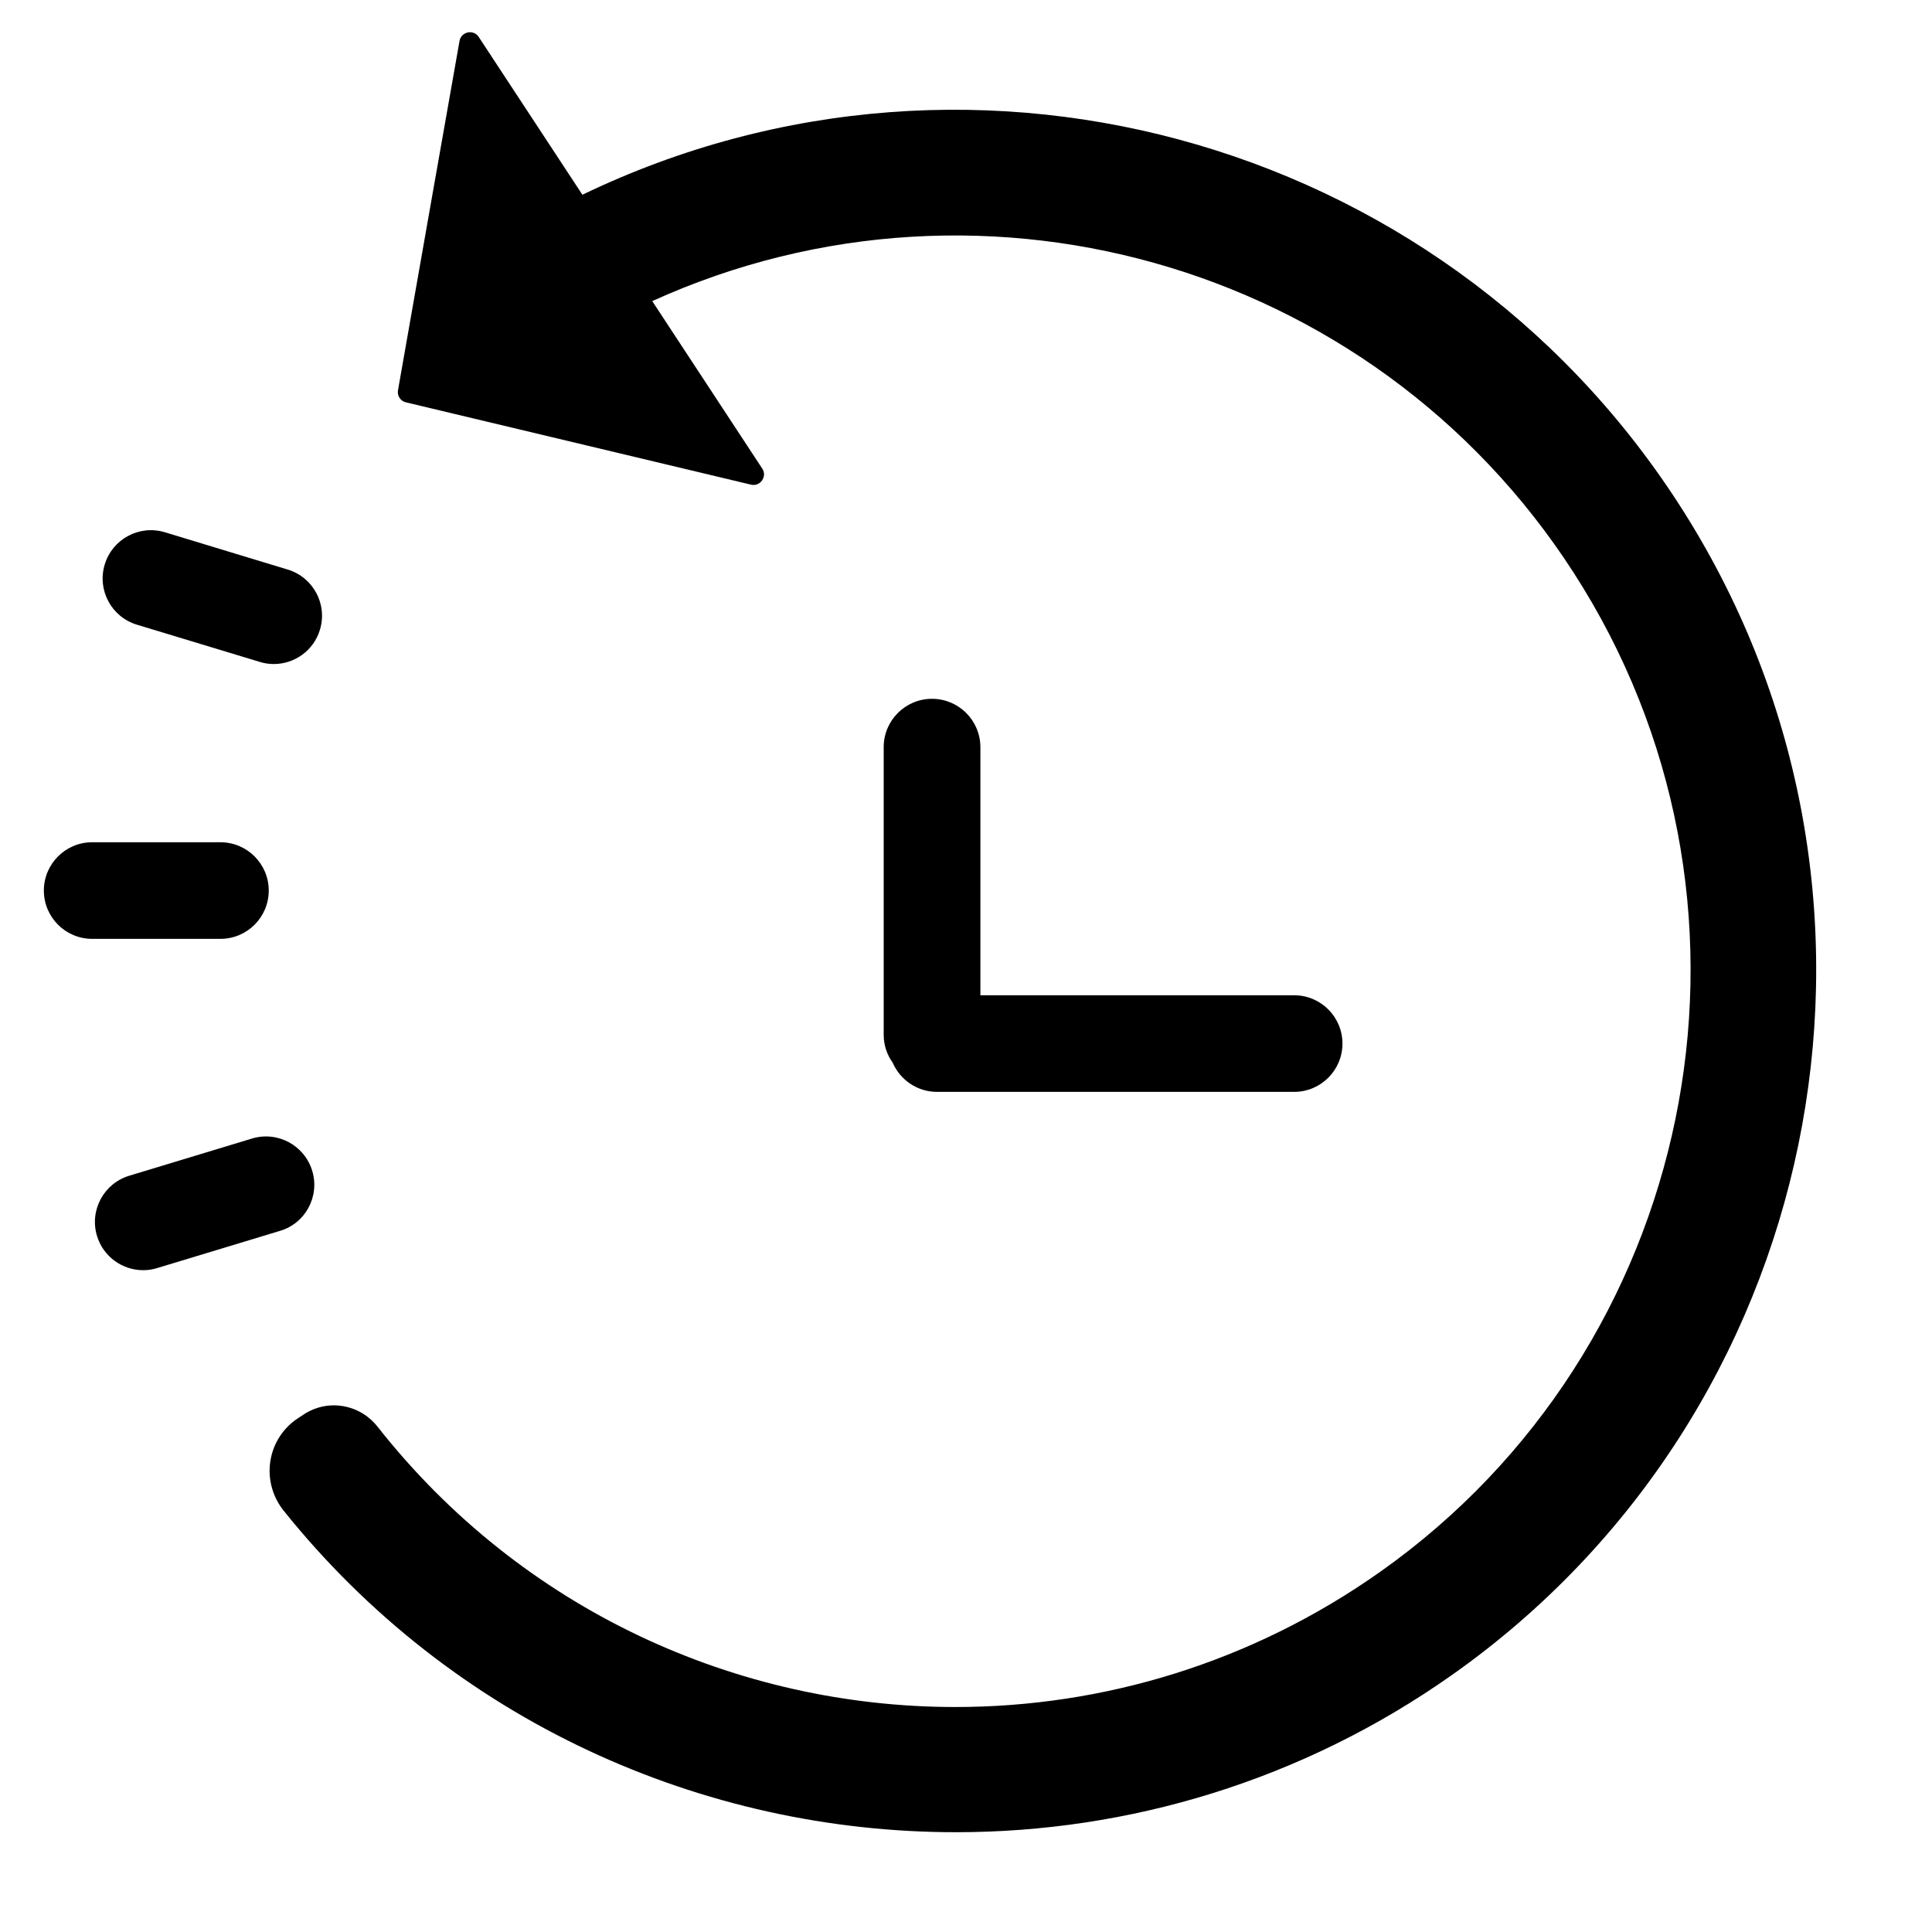 <?xml version="1.0" encoding="utf-8"?>
<!-- Generator: Adobe Illustrator 24.0.1, SVG Export Plug-In . SVG Version: 6.00 Build 0)  -->
<svg version="1.1" id="Layer_1" xmlns="http://www.w3.org/2000/svg" xmlns:xlink="http://www.w3.org/1999/xlink" x="0px" y="0px"
	 viewBox="0 0 200 200" style="enable-background:new 0 0 200 200;" xml:space="preserve">
<style type="text/css">
	.st0{fill:none;stroke:#000000;stroke-width:20;stroke-linecap:round;stroke-linejoin:round;stroke-miterlimit:10;}
	.st1{fill:none;stroke:#000000;stroke-width:10;stroke-linecap:round;stroke-linejoin:round;stroke-miterlimit:10;}
	.st2{stroke:#000000;stroke-width:3;stroke-miterlimit:10;}
</style>
<g>
	<path d="M174.94,54c-24.01-39.19-73.7-53.57-114.65-33.84L49.56,3.83C49.02,3,47.74,3.27,47.57,4.24l-3.04,17.23L41.2,40.4
		c-0.1,0.57,0.26,1.12,0.82,1.25l18.7,4.46l17.02,4.06c0.96,0.23,1.71-0.84,1.17-1.66L67.52,31.17
		c34.69-15.75,76.11-3.4,96.33,29.62c20.87,34.07,11.67,78.82-20.94,101.9c-13.36,9.45-28.75,14.02-44.01,14.02
		c-22.57,0-44.85-10.01-59.81-29.01h0c-1.87-2.37-5.16-2.92-7.66-1.27l-0.59,0.39c-1.53,1-2.57,2.61-2.85,4.42
		c-0.29,1.82,0.21,3.69,1.37,5.14c17.49,21.81,43.39,33.29,69.6,33.29c17.83,0,35.81-5.31,51.38-16.3
		C188.6,146.36,199.4,93.93,174.94,54z"/>
	<path d="M96.48,72.34c-2.76,0-5,2.24-5,5v29.79c0,1.08,0.35,2.07,0.93,2.88c0.77,1.77,2.53,3.02,4.59,3.02h36.97c2.76,0,5-2.24,5-5
		s-2.24-5-5-5h-32.48V77.34C101.48,74.57,99.24,72.34,96.48,72.34z"/>
	<path d="M27.82,92.19c0-2.76-2.24-5-5-5H9.54c-2.76,0-5,2.24-5,5s2.24,5,5,5h13.28C25.58,97.19,27.82,94.95,27.82,92.19z"/>
	<path d="M14.18,64.67l12.71,3.85c0.48,0.15,0.97,0.22,1.45,0.22c2.15,0,4.13-1.39,4.78-3.55c0.8-2.64-0.69-5.43-3.34-6.23
		L17.07,55.1c-2.64-0.8-5.43,0.69-6.23,3.34C10.04,61.08,11.53,63.87,14.18,64.67z"/>
	<path d="M32.32,121.2c-0.8-2.64-3.59-4.14-6.23-3.34l-12.71,3.85c-2.64,0.8-4.14,3.59-3.34,6.23c0.65,2.16,2.64,3.55,4.78,3.55
		c0.48,0,0.97-0.07,1.45-0.22l12.71-3.85C31.63,126.64,33.12,123.84,32.32,121.2z"/>
</g>
</svg>
